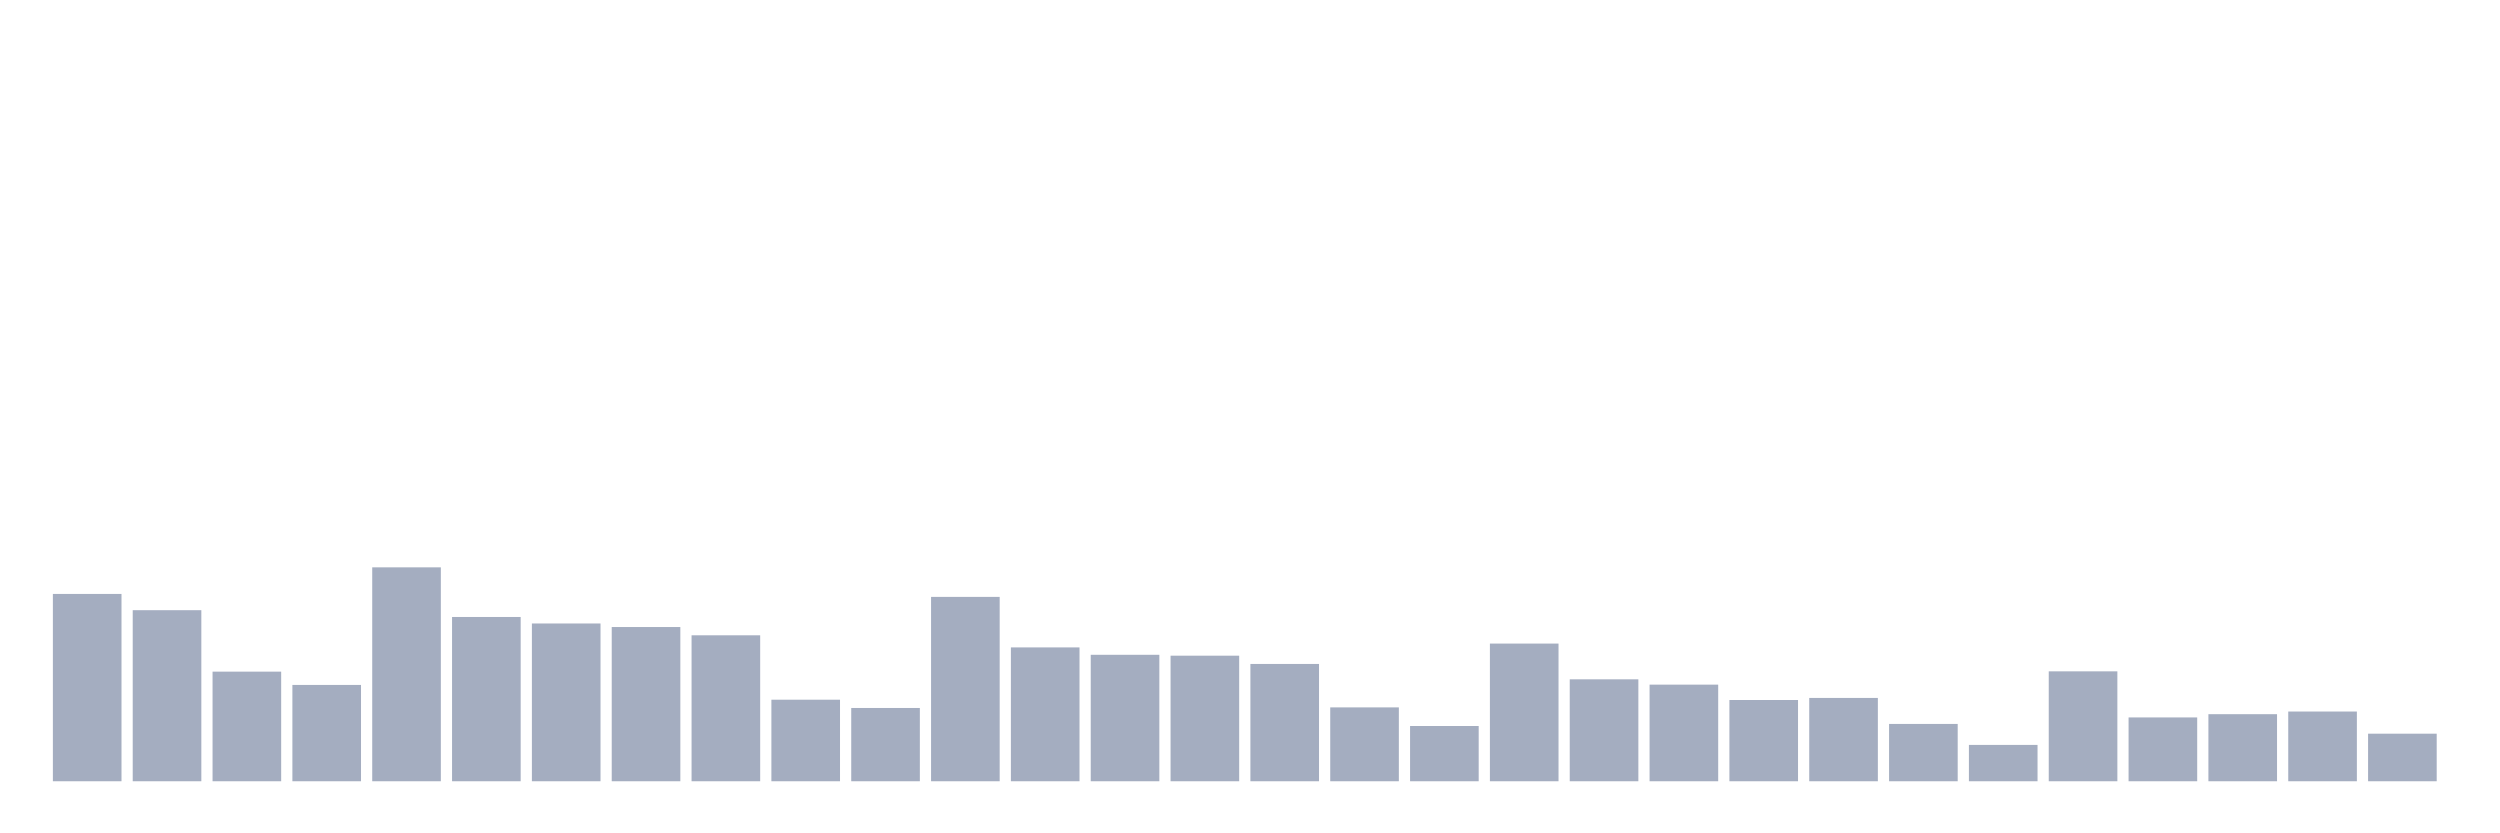 <svg xmlns="http://www.w3.org/2000/svg" viewBox="0 0 480 160"><g transform="translate(10,10)"><rect class="bar" x="0.153" width="13.175" y="104.036" height="35.964" fill="rgb(164,173,192)"></rect><rect class="bar" x="15.482" width="13.175" y="107.156" height="32.844" fill="rgb(164,173,192)"></rect><rect class="bar" x="30.81" width="13.175" y="118.955" height="21.045" fill="rgb(164,173,192)"></rect><rect class="bar" x="46.138" width="13.175" y="121.507" height="18.493" fill="rgb(164,173,192)"></rect><rect class="bar" x="61.466" width="13.175" y="98.93" height="41.07" fill="rgb(164,173,192)"></rect><rect class="bar" x="76.794" width="13.175" y="108.46" height="31.54" fill="rgb(164,173,192)"></rect><rect class="bar" x="92.123" width="13.175" y="109.708" height="30.292" fill="rgb(164,173,192)"></rect><rect class="bar" x="107.451" width="13.175" y="110.389" height="29.611" fill="rgb(164,173,192)"></rect><rect class="bar" x="122.779" width="13.175" y="111.977" height="28.023" fill="rgb(164,173,192)"></rect><rect class="bar" x="138.107" width="13.175" y="124.344" height="15.656" fill="rgb(164,173,192)"></rect><rect class="bar" x="153.436" width="13.175" y="125.932" height="14.068" fill="rgb(164,173,192)"></rect><rect class="bar" x="168.764" width="13.175" y="104.603" height="35.397" fill="rgb(164,173,192)"></rect><rect class="bar" x="184.092" width="13.175" y="114.303" height="25.697" fill="rgb(164,173,192)"></rect><rect class="bar" x="199.42" width="13.175" y="115.721" height="24.279" fill="rgb(164,173,192)"></rect><rect class="bar" x="214.748" width="13.175" y="115.891" height="24.109" fill="rgb(164,173,192)"></rect><rect class="bar" x="230.077" width="13.175" y="117.48" height="22.52" fill="rgb(164,173,192)"></rect><rect class="bar" x="245.405" width="13.175" y="125.818" height="14.182" fill="rgb(164,173,192)"></rect><rect class="bar" x="260.733" width="13.175" y="129.392" height="10.608" fill="rgb(164,173,192)"></rect><rect class="bar" x="276.061" width="13.175" y="113.566" height="26.434" fill="rgb(164,173,192)"></rect><rect class="bar" x="291.39" width="13.175" y="120.429" height="19.571" fill="rgb(164,173,192)"></rect><rect class="bar" x="306.718" width="13.175" y="121.451" height="18.549" fill="rgb(164,173,192)"></rect><rect class="bar" x="322.046" width="13.175" y="124.4" height="15.6" fill="rgb(164,173,192)"></rect><rect class="bar" x="337.374" width="13.175" y="124.003" height="15.997" fill="rgb(164,173,192)"></rect><rect class="bar" x="352.702" width="13.175" y="128.995" height="11.005" fill="rgb(164,173,192)"></rect><rect class="bar" x="368.031" width="13.175" y="133.023" height="6.977" fill="rgb(164,173,192)"></rect><rect class="bar" x="383.359" width="13.175" y="118.898" height="21.102" fill="rgb(164,173,192)"></rect><rect class="bar" x="398.687" width="13.175" y="127.747" height="12.253" fill="rgb(164,173,192)"></rect><rect class="bar" x="414.015" width="13.175" y="127.123" height="12.877" fill="rgb(164,173,192)"></rect><rect class="bar" x="429.344" width="13.175" y="126.613" height="13.387" fill="rgb(164,173,192)"></rect><rect class="bar" x="444.672" width="13.175" y="130.867" height="9.133" fill="rgb(164,173,192)"></rect></g></svg>